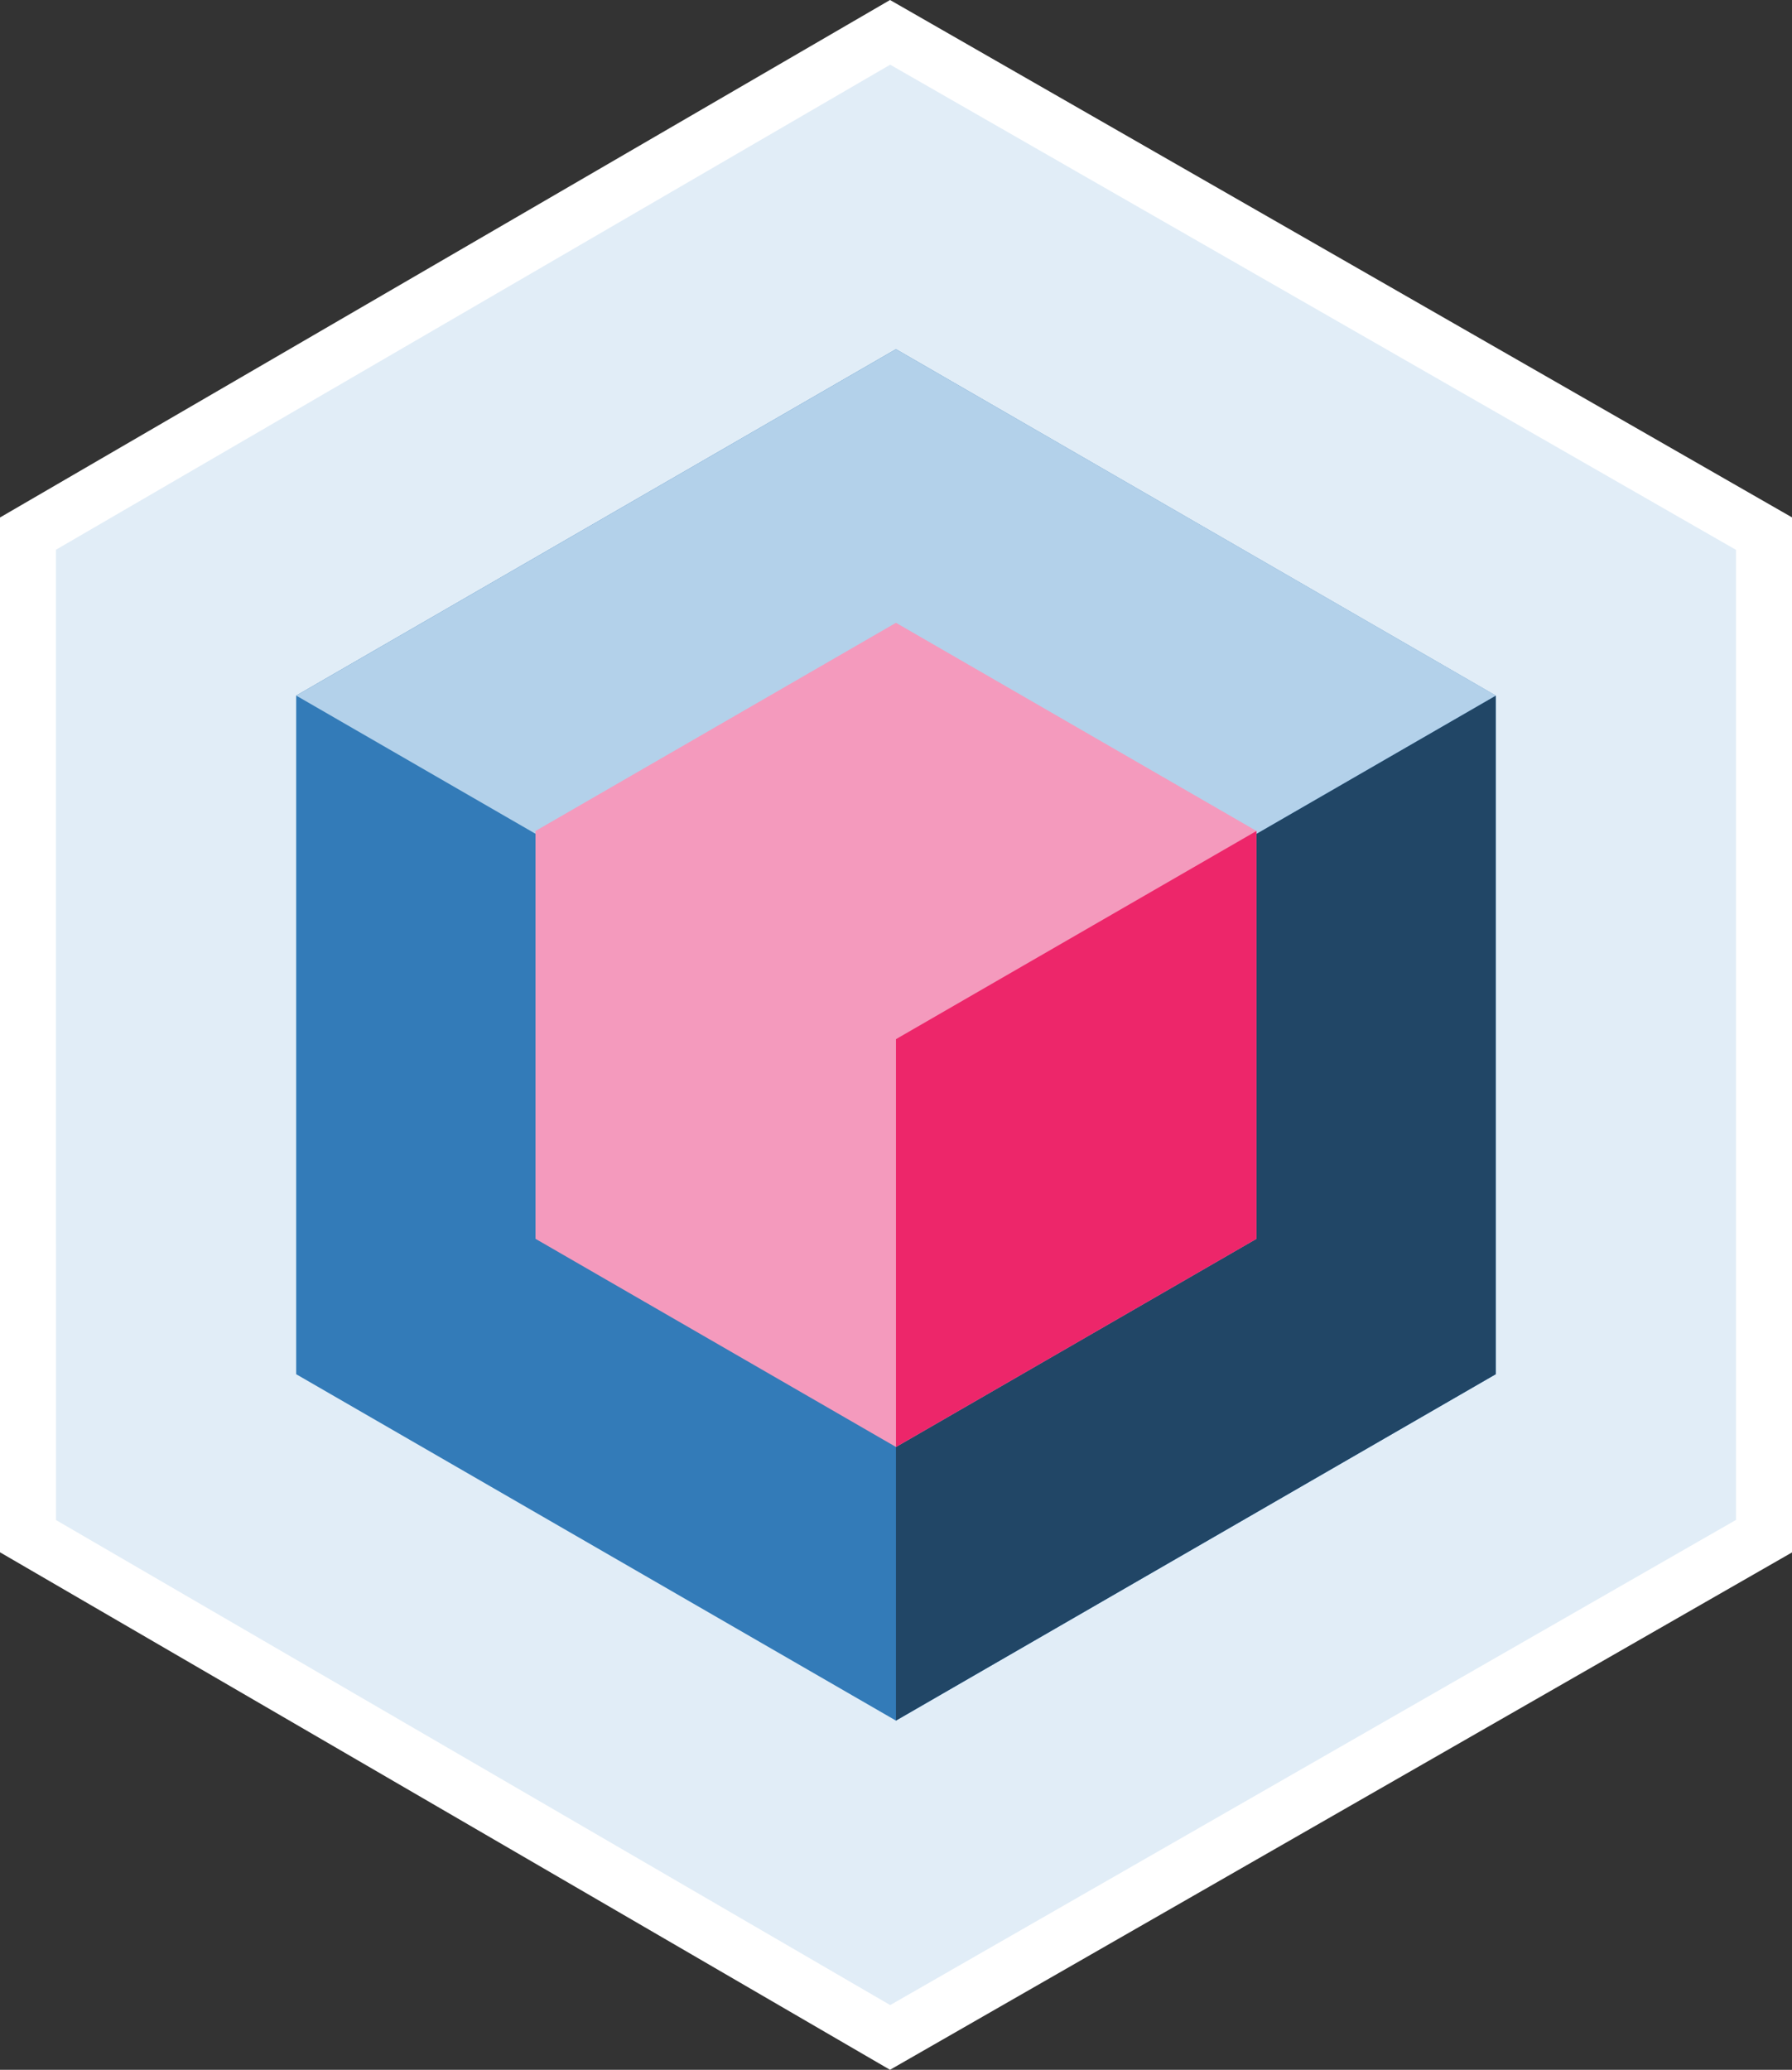 <?xml version="1.0" encoding="UTF-8"?>
<svg xmlns="http://www.w3.org/2000/svg" id="mirantis-openstack-for-kubernetes-icon-medium" width="256" height="295.599" viewBox="0 0 256 295.599">
  <rect x="0" y="0" width="256" height="295.599" fill="#333333" stroke="none"/>
  <path id="Path_54034" data-name="Path 54034" d="M732.156,776.419V633.24l-124.84-71.592L484.158,633.24V776.419L607.316,848.01Z" transform="translate(-479.221 -556.335)" fill="#e1edf7"></path>
  <path id="Path_54035" data-name="Path 54035" d="M593.525,589.885l-85.68,49.475v96.918l85.68,49.47,85.68-49.47V639.357Z" transform="translate(-465.532 -540.017)" fill="#337bb8"></path>
  <path id="Path_54036" data-name="Path 54036" d="M562.145,767.622V670.71l85.68-49.47v96.918Z" transform="translate(-434.152 -521.897)" fill="#214666"></path>
  <path id="Path_54037" data-name="Path 54037" d="M679.229,639.356l-85.7,49.473-85.68-49.469,85.68-49.477Z" transform="translate(-465.532 -540.018)" fill="#b3d1ea"></path>
  <path id="Path_54038" data-name="Path 54038" d="M581.007,614.651l-51.495,29.732v58.245l51.495,29.729,51.5-29.729V644.38Z" transform="translate(-453.011 -525.705)" fill="#f49abd"></path>
  <path id="Path_54039" data-name="Path 54039" d="M562.147,721.465V663.223l51.5-29.729v58.245Z" transform="translate(-434.151 -514.815)" fill="#ed266a"></path>
  <g id="Group_12420" data-name="Group 12420">
    <path id="Path_53770" data-name="Path 53770" d="M608.173,853.88,481.029,779.973V632.187l127.147-73.906,128.853,73.89V779.992ZM489.029,775.368,608.2,844.638l120.828-69.29V636.808L608.2,567.52l-119.174,69.27Z" transform="translate(-481.029 -558.281)" fill="#fff"></path>
    <path id="Path_53048" data-name="Path 53048" d="M641.961,607.313" transform="translate(-388.026 -529.945)" fill="none" stroke="#fff" stroke-width="5.07"></path>
  </g>
</svg>
